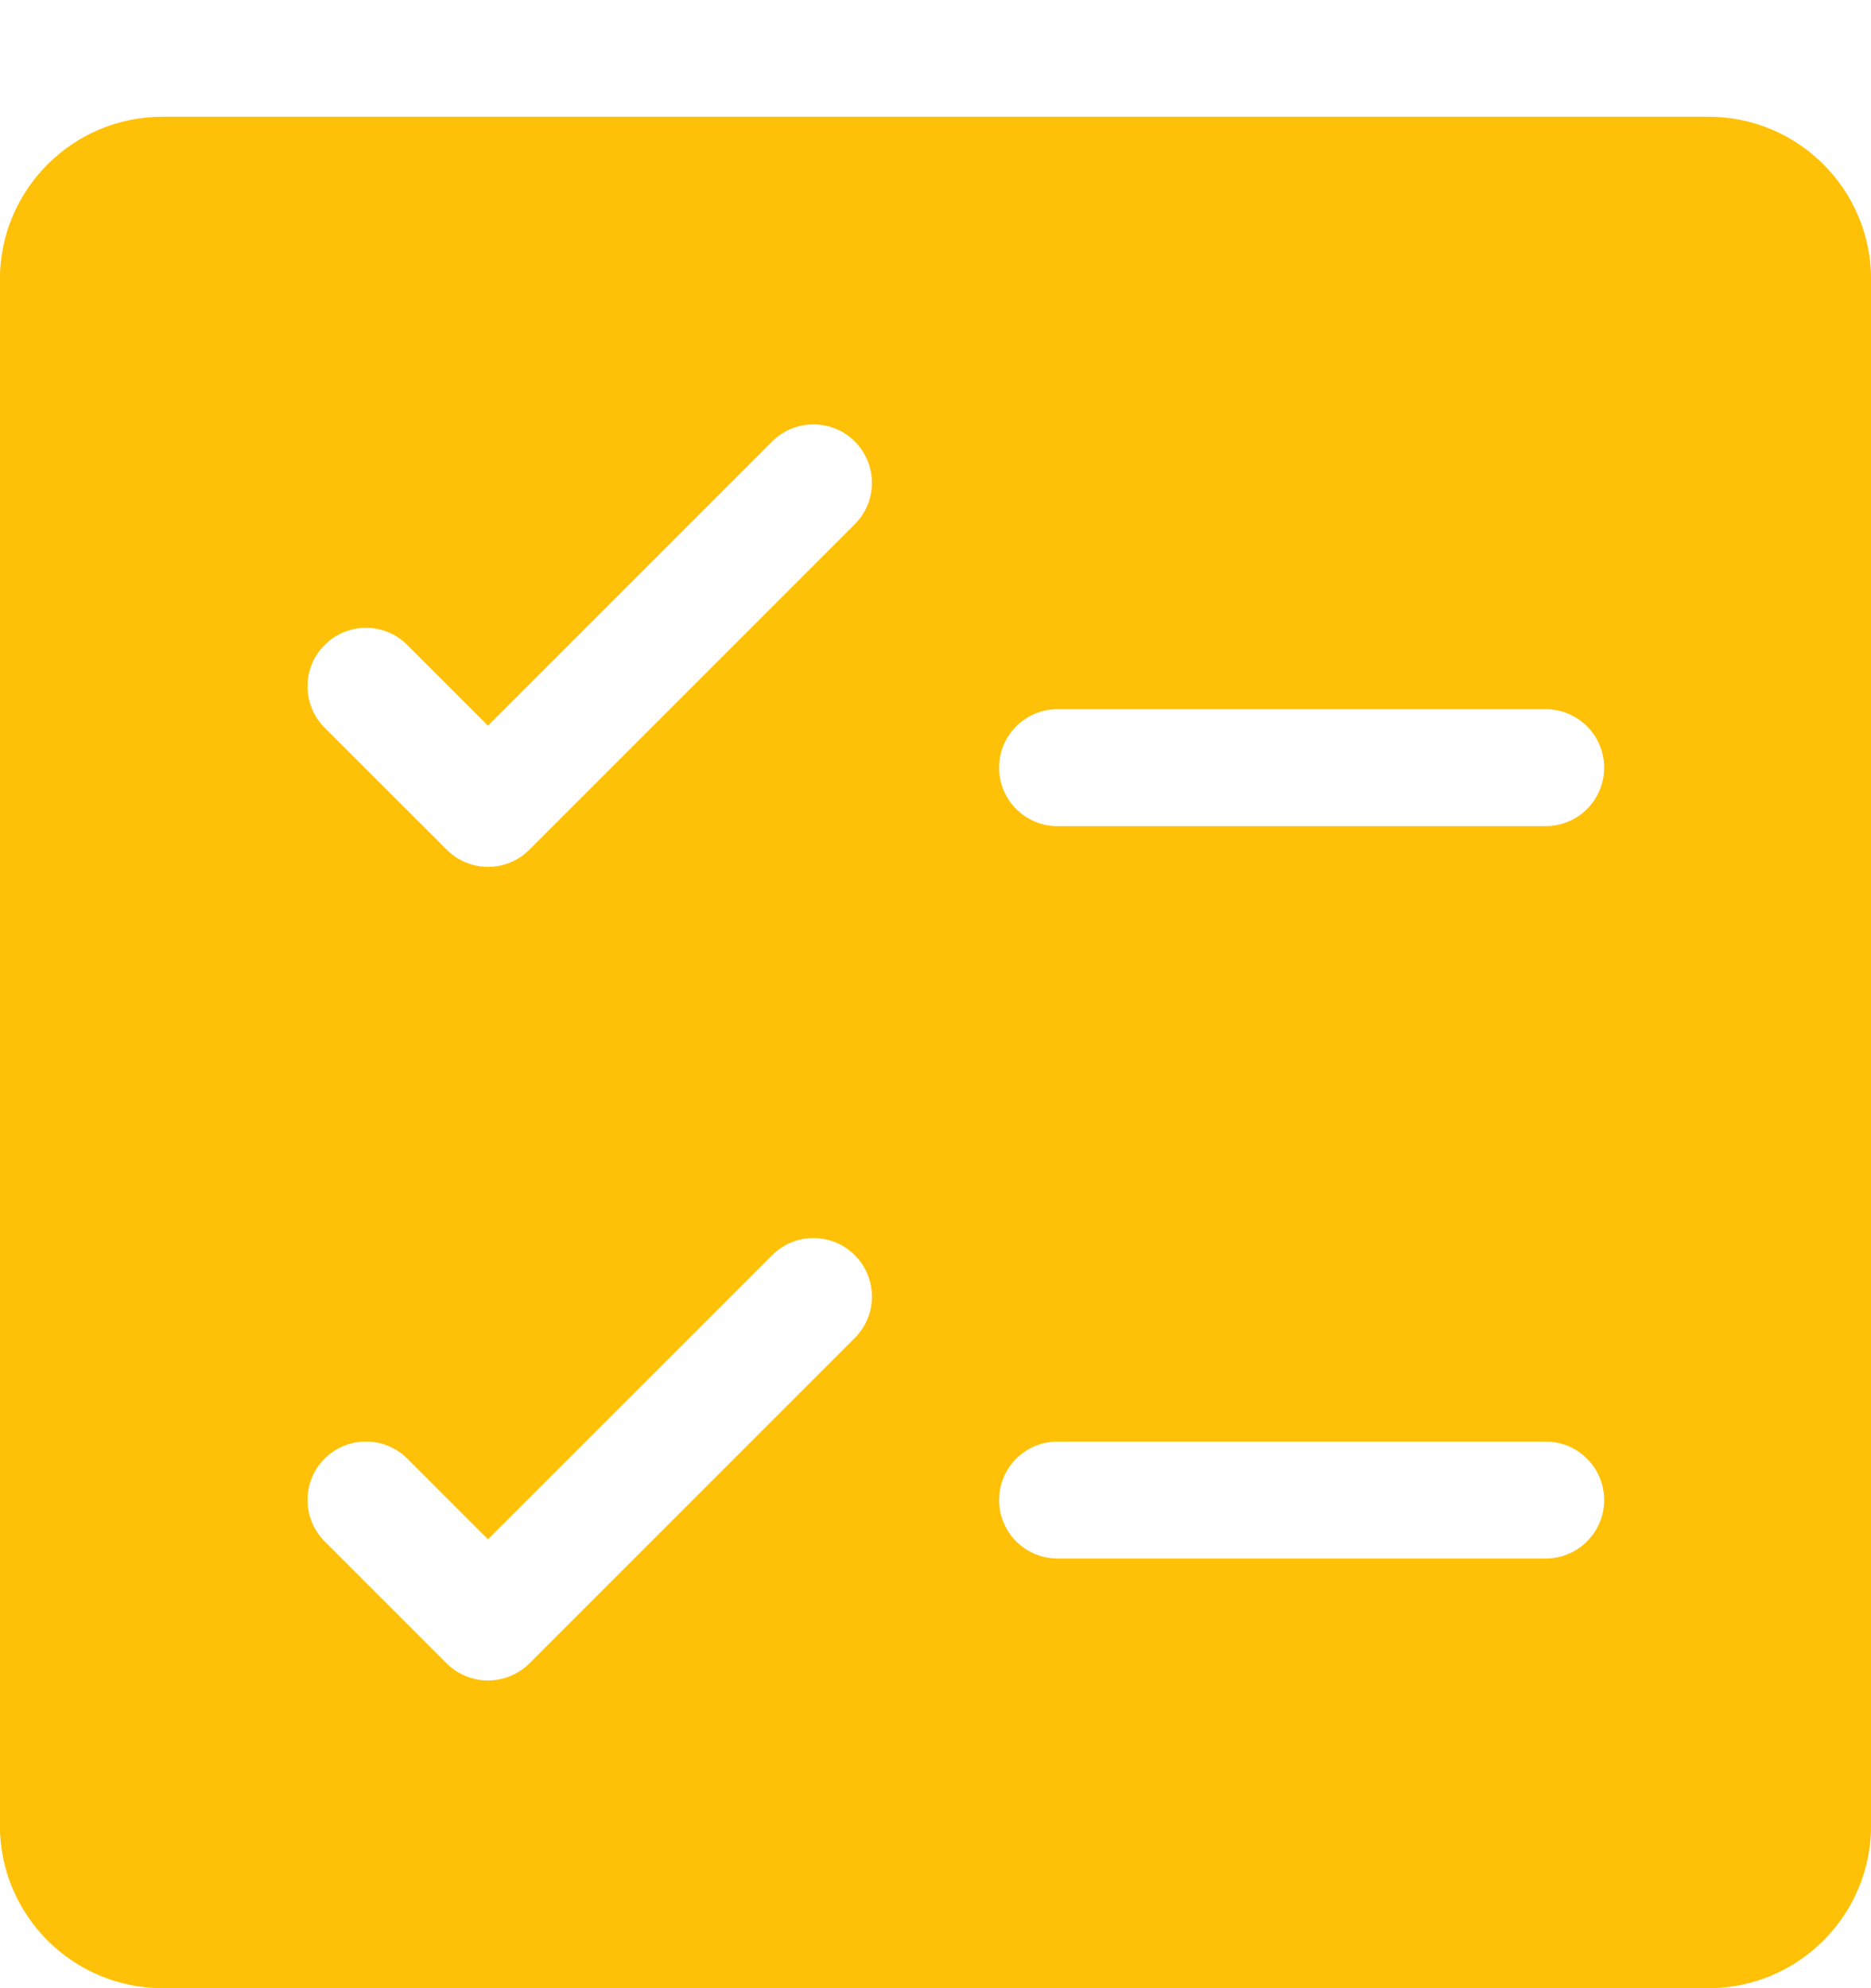 <svg width="16" height="17" viewBox="0 0 16 17" fill="none" xmlns="http://www.w3.org/2000/svg">
<path fill-rule="evenodd" clip-rule="evenodd" d="M14.61 0.998H1.391C0.622 0.998 -0.001 1.621 -0.001 2.39V15.608C-0.001 16.377 0.622 17 1.391 17H14.61C15.378 17 16.001 16.377 16.001 15.608V2.39C16.001 1.621 15.378 0.998 14.61 0.998ZM7.31 3.775C7.505 3.971 7.505 4.287 7.31 4.482L4.527 7.265C4.332 7.461 4.015 7.461 3.82 7.265L2.776 6.222C2.581 6.027 2.581 5.71 2.776 5.515C2.972 5.319 3.288 5.319 3.483 5.515L4.173 6.205L6.603 3.775C6.798 3.58 7.115 3.58 7.31 3.775ZM7.31 11.44C7.505 11.245 7.505 10.928 7.31 10.733C7.115 10.537 6.798 10.537 6.603 10.733L4.173 13.162L3.483 12.472C3.288 12.277 2.972 12.277 2.776 12.472C2.581 12.667 2.581 12.984 2.776 13.179L3.82 14.223C3.914 14.316 4.041 14.369 4.173 14.369C4.306 14.369 4.433 14.316 4.527 14.223L7.31 11.44ZM8.544 6.564C8.544 6.288 8.767 6.064 9.044 6.064H13.218C13.494 6.064 13.718 6.288 13.718 6.564C13.718 6.84 13.494 7.064 13.218 7.064H9.044C8.767 7.064 8.544 6.84 8.544 6.564ZM9.044 12.326C8.767 12.326 8.544 12.55 8.544 12.826C8.544 13.102 8.767 13.326 9.044 13.326H13.218C13.494 13.326 13.718 13.102 13.718 12.826C13.718 12.55 13.494 12.326 13.218 12.326H9.044Z" fill="#FFC107"/>
</svg>
